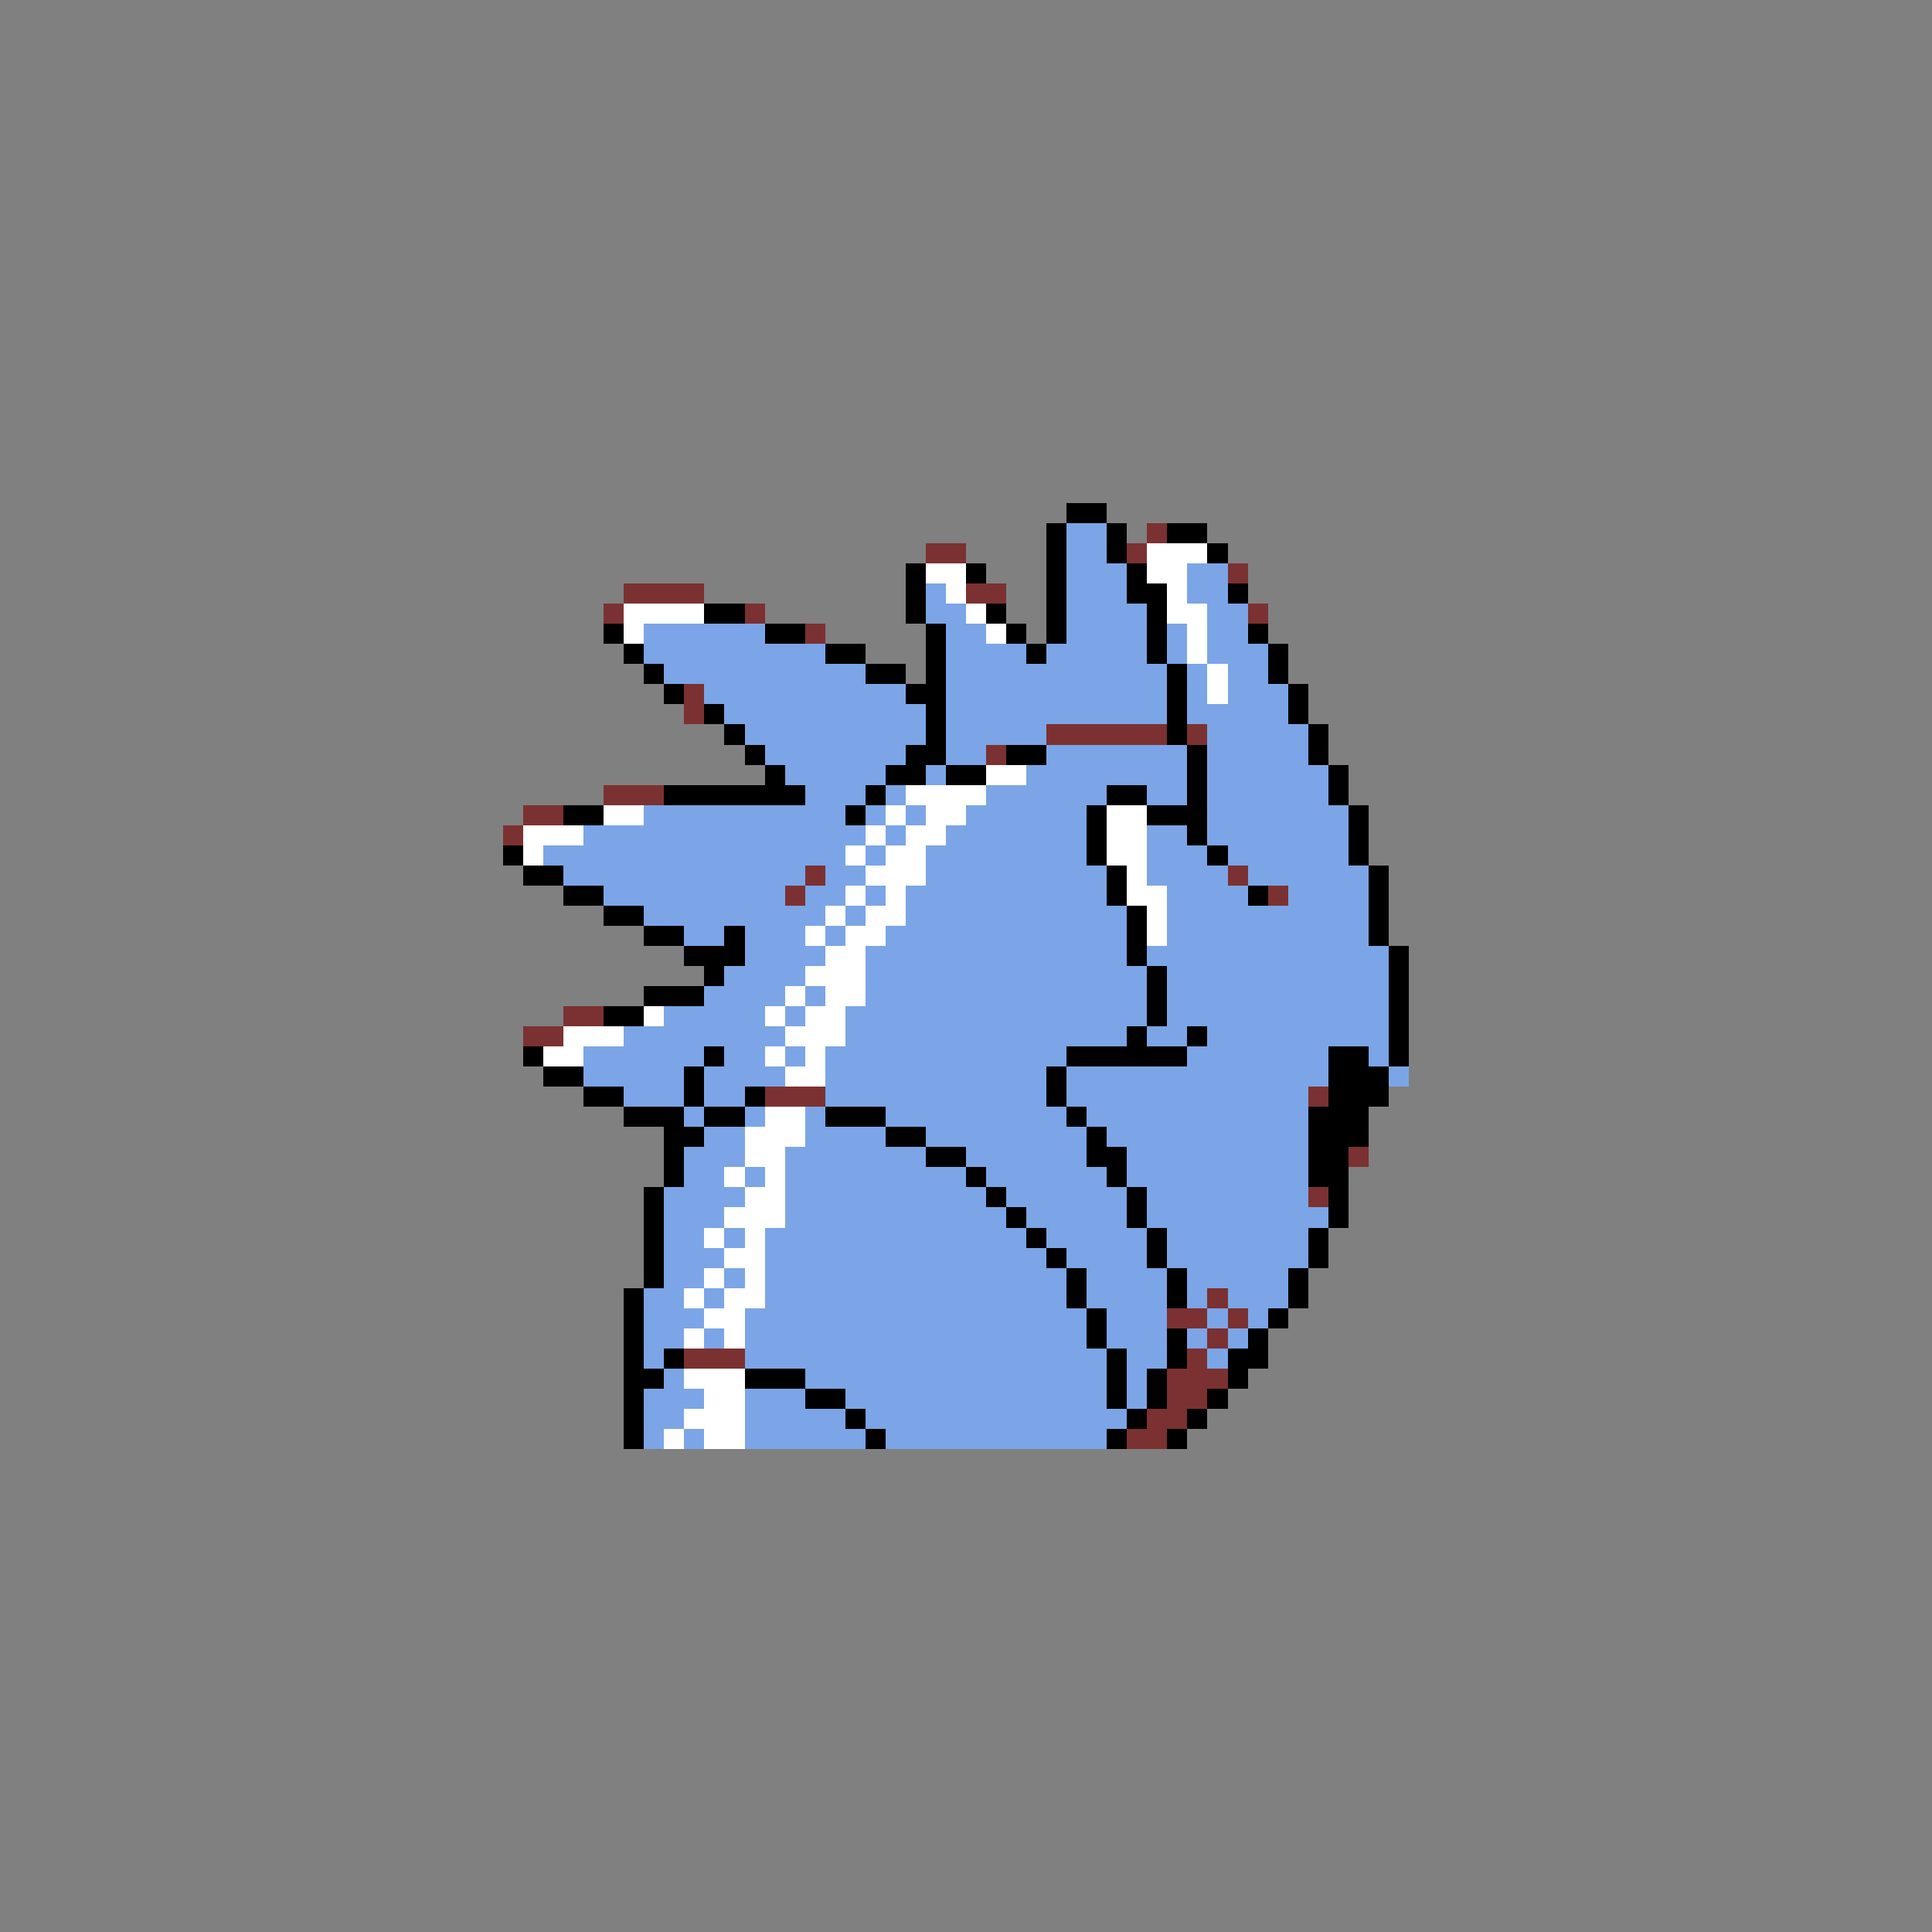 <svg xmlns="http://www.w3.org/2000/svg" viewBox="0 -0.5 96 96" shape-rendering="crispEdges">
<rect x="0" y="-0.5" width="96" height="96" fill="#808080" stroke="none"/>
<path stroke="#000000" d="M53 25h2M52 26h1M55 26h1M58 26h2M52 27h1M55 27h1M60 27h1M45 28h1M48 28h1M52 28h1M56 28h1M45 29h1M52 29h1M56 29h2M61 29h1M35 30h2M45 30h1M49 30h1M52 30h1M57 30h1M30 31h1M38 31h2M46 31h1M50 31h1M52 31h1M57 31h1M62 31h1M31 32h1M41 32h2M46 32h1M51 32h1M57 32h1M63 32h1M32 33h1M43 33h2M46 33h1M58 33h1M63 33h1M33 34h1M45 34h2M58 34h1M64 34h1M35 35h1M46 35h1M58 35h1M64 35h1M36 36h1M46 36h1M58 36h1M65 36h1M37 37h1M45 37h2M50 37h2M59 37h1M65 37h1M38 38h1M44 38h2M47 38h2M59 38h1M66 38h1M33 39h7M43 39h1M55 39h2M59 39h1M66 39h1M28 40h2M42 40h1M54 40h1M57 40h3M67 40h1M54 41h1M59 41h1M67 41h1M25 42h1M54 42h1M60 42h1M67 42h1M26 43h2M55 43h1M68 43h1M28 44h2M55 44h1M62 44h1M68 44h1M30 45h2M56 45h1M68 45h1M32 46h2M36 46h1M56 46h1M68 46h1M34 47h3M56 47h1M69 47h1M35 48h1M57 48h1M69 48h1M32 49h3M57 49h1M69 49h1M30 50h2M57 50h1M69 50h1M56 51h1M59 51h1M69 51h1M26 52h1M35 52h1M53 52h6M66 52h2M69 52h1M27 53h2M34 53h1M52 53h1M66 53h3M29 54h2M34 54h1M37 54h1M52 54h1M66 54h3M31 55h3M35 55h2M41 55h3M53 55h1M65 55h3M33 56h2M44 56h2M54 56h1M65 56h3M33 57h1M46 57h2M54 57h2M65 57h2M33 58h1M48 58h1M55 58h1M65 58h2M32 59h1M49 59h1M56 59h1M66 59h1M32 60h1M50 60h1M56 60h1M66 60h1M32 61h1M51 61h1M57 61h1M65 61h1M32 62h1M52 62h1M57 62h1M65 62h1M32 63h1M53 63h1M58 63h1M64 63h1M31 64h1M53 64h1M58 64h1M64 64h1M31 65h1M54 65h1M63 65h1M31 66h1M54 66h1M58 66h1M62 66h1M31 67h1M33 67h1M55 67h1M58 67h1M61 67h2M31 68h2M37 68h3M55 68h1M57 68h1M61 68h1M31 69h1M40 69h2M55 69h1M57 69h1M60 69h1M31 70h1M42 70h1M56 70h1M59 70h1M31 71h1M43 71h1M55 71h1M58 71h1" />
<path stroke="#7ba5e6" d="M53 26h2M53 27h2M53 28h3M59 28h2M46 29h1M53 29h3M59 29h2M46 30h2M53 30h4M60 30h2M32 31h6M47 31h2M53 31h4M58 31h1M60 31h2M32 32h9M47 32h4M52 32h5M58 32h1M60 32h3M33 33h10M47 33h11M59 33h1M61 33h2M35 34h10M47 34h11M59 34h1M61 34h3M36 35h10M47 35h11M59 35h5M37 36h9M47 36h5M60 36h5M38 37h7M47 37h2M52 37h7M60 37h5M39 38h5M46 38h1M51 38h8M60 38h6M40 39h3M44 39h1M49 39h6M57 39h2M60 39h6M32 40h10M43 40h1M45 40h1M48 40h6M60 40h7M29 41h14M44 41h1M47 41h7M57 41h2M60 41h7M27 42h15M43 42h1M46 42h8M57 42h3M61 42h6M28 43h12M41 43h2M46 43h9M57 43h4M62 43h6M30 44h9M40 44h2M43 44h1M45 44h10M58 44h4M64 44h4M32 45h9M42 45h1M45 45h11M58 45h10M34 46h2M37 46h3M41 46h1M44 46h12M58 46h10M37 47h4M43 47h13M57 47h12M36 48h4M43 48h14M58 48h11M35 49h4M40 49h1M43 49h14M58 49h11M33 50h5M39 50h1M42 50h15M58 50h11M31 51h8M42 51h14M57 51h2M60 51h9M29 52h6M36 52h2M39 52h1M41 52h12M59 52h7M68 52h1M29 53h5M35 53h4M41 53h11M53 53h13M69 53h1M31 54h3M35 54h2M41 54h11M53 54h12M34 55h1M37 55h1M40 55h1M44 55h9M54 55h11M35 56h2M40 56h4M46 56h8M55 56h10M34 57h3M39 57h7M48 57h6M56 57h9M34 58h2M37 58h1M39 58h9M49 58h6M56 58h9M33 59h4M39 59h10M50 59h6M57 59h8M33 60h3M39 60h11M51 60h5M57 60h9M33 61h2M36 61h1M38 61h13M52 61h5M58 61h7M33 62h3M38 62h14M53 62h4M58 62h7M33 63h2M36 63h1M38 63h15M54 63h4M59 63h5M32 64h2M35 64h1M38 64h15M54 64h4M59 64h1M61 64h3M32 65h3M37 65h17M55 65h3M60 65h1M62 65h1M32 66h2M35 66h1M37 66h17M55 66h3M59 66h1M61 66h1M32 67h1M37 67h18M56 67h2M60 67h1M33 68h1M40 68h15M56 68h1M32 69h3M37 69h3M42 69h13M56 69h1M32 70h2M37 70h5M43 70h13M32 71h1M34 71h1M37 71h6M44 71h11" />
<path stroke="#7b3131" d="M57 26h1M46 27h2M56 27h1M61 28h1M31 29h4M48 29h2M30 30h1M37 30h1M62 30h1M40 31h1M34 34h1M34 35h1M52 36h6M59 36h1M49 37h1M30 39h3M26 40h2M25 41h1M40 43h1M61 43h1M39 44h1M63 44h1M28 50h2M26 51h2M38 54h3M65 54h1M67 57h1M65 59h1M60 64h1M58 65h2M61 65h1M60 66h1M34 67h3M59 67h1M58 68h3M58 69h2M57 70h2M56 71h2" />
<path stroke="#ffffff" d="M57 27h3M46 28h2M57 28h2M47 29h1M58 29h1M31 30h4M48 30h1M58 30h2M31 31h1M49 31h1M59 31h1M59 32h1M60 33h1M60 34h1M49 38h2M45 39h4M30 40h2M44 40h1M46 40h2M55 40h2M26 41h3M43 41h1M45 41h2M55 41h2M26 42h1M42 42h1M44 42h2M55 42h2M43 43h3M56 43h1M42 44h1M44 44h1M56 44h2M41 45h1M43 45h2M57 45h1M40 46h1M42 46h2M57 46h1M41 47h2M40 48h3M39 49h1M41 49h2M32 50h1M38 50h1M40 50h2M28 51h3M39 51h3M27 52h2M38 52h1M40 52h1M39 53h2M38 55h2M37 56h3M37 57h2M36 58h1M38 58h1M37 59h2M36 60h3M35 61h1M37 61h1M36 62h2M35 63h1M37 63h1M34 64h1M36 64h2M35 65h2M34 66h1M36 66h1M34 68h3M35 69h2M34 70h3M33 71h1M35 71h2" />
</svg>